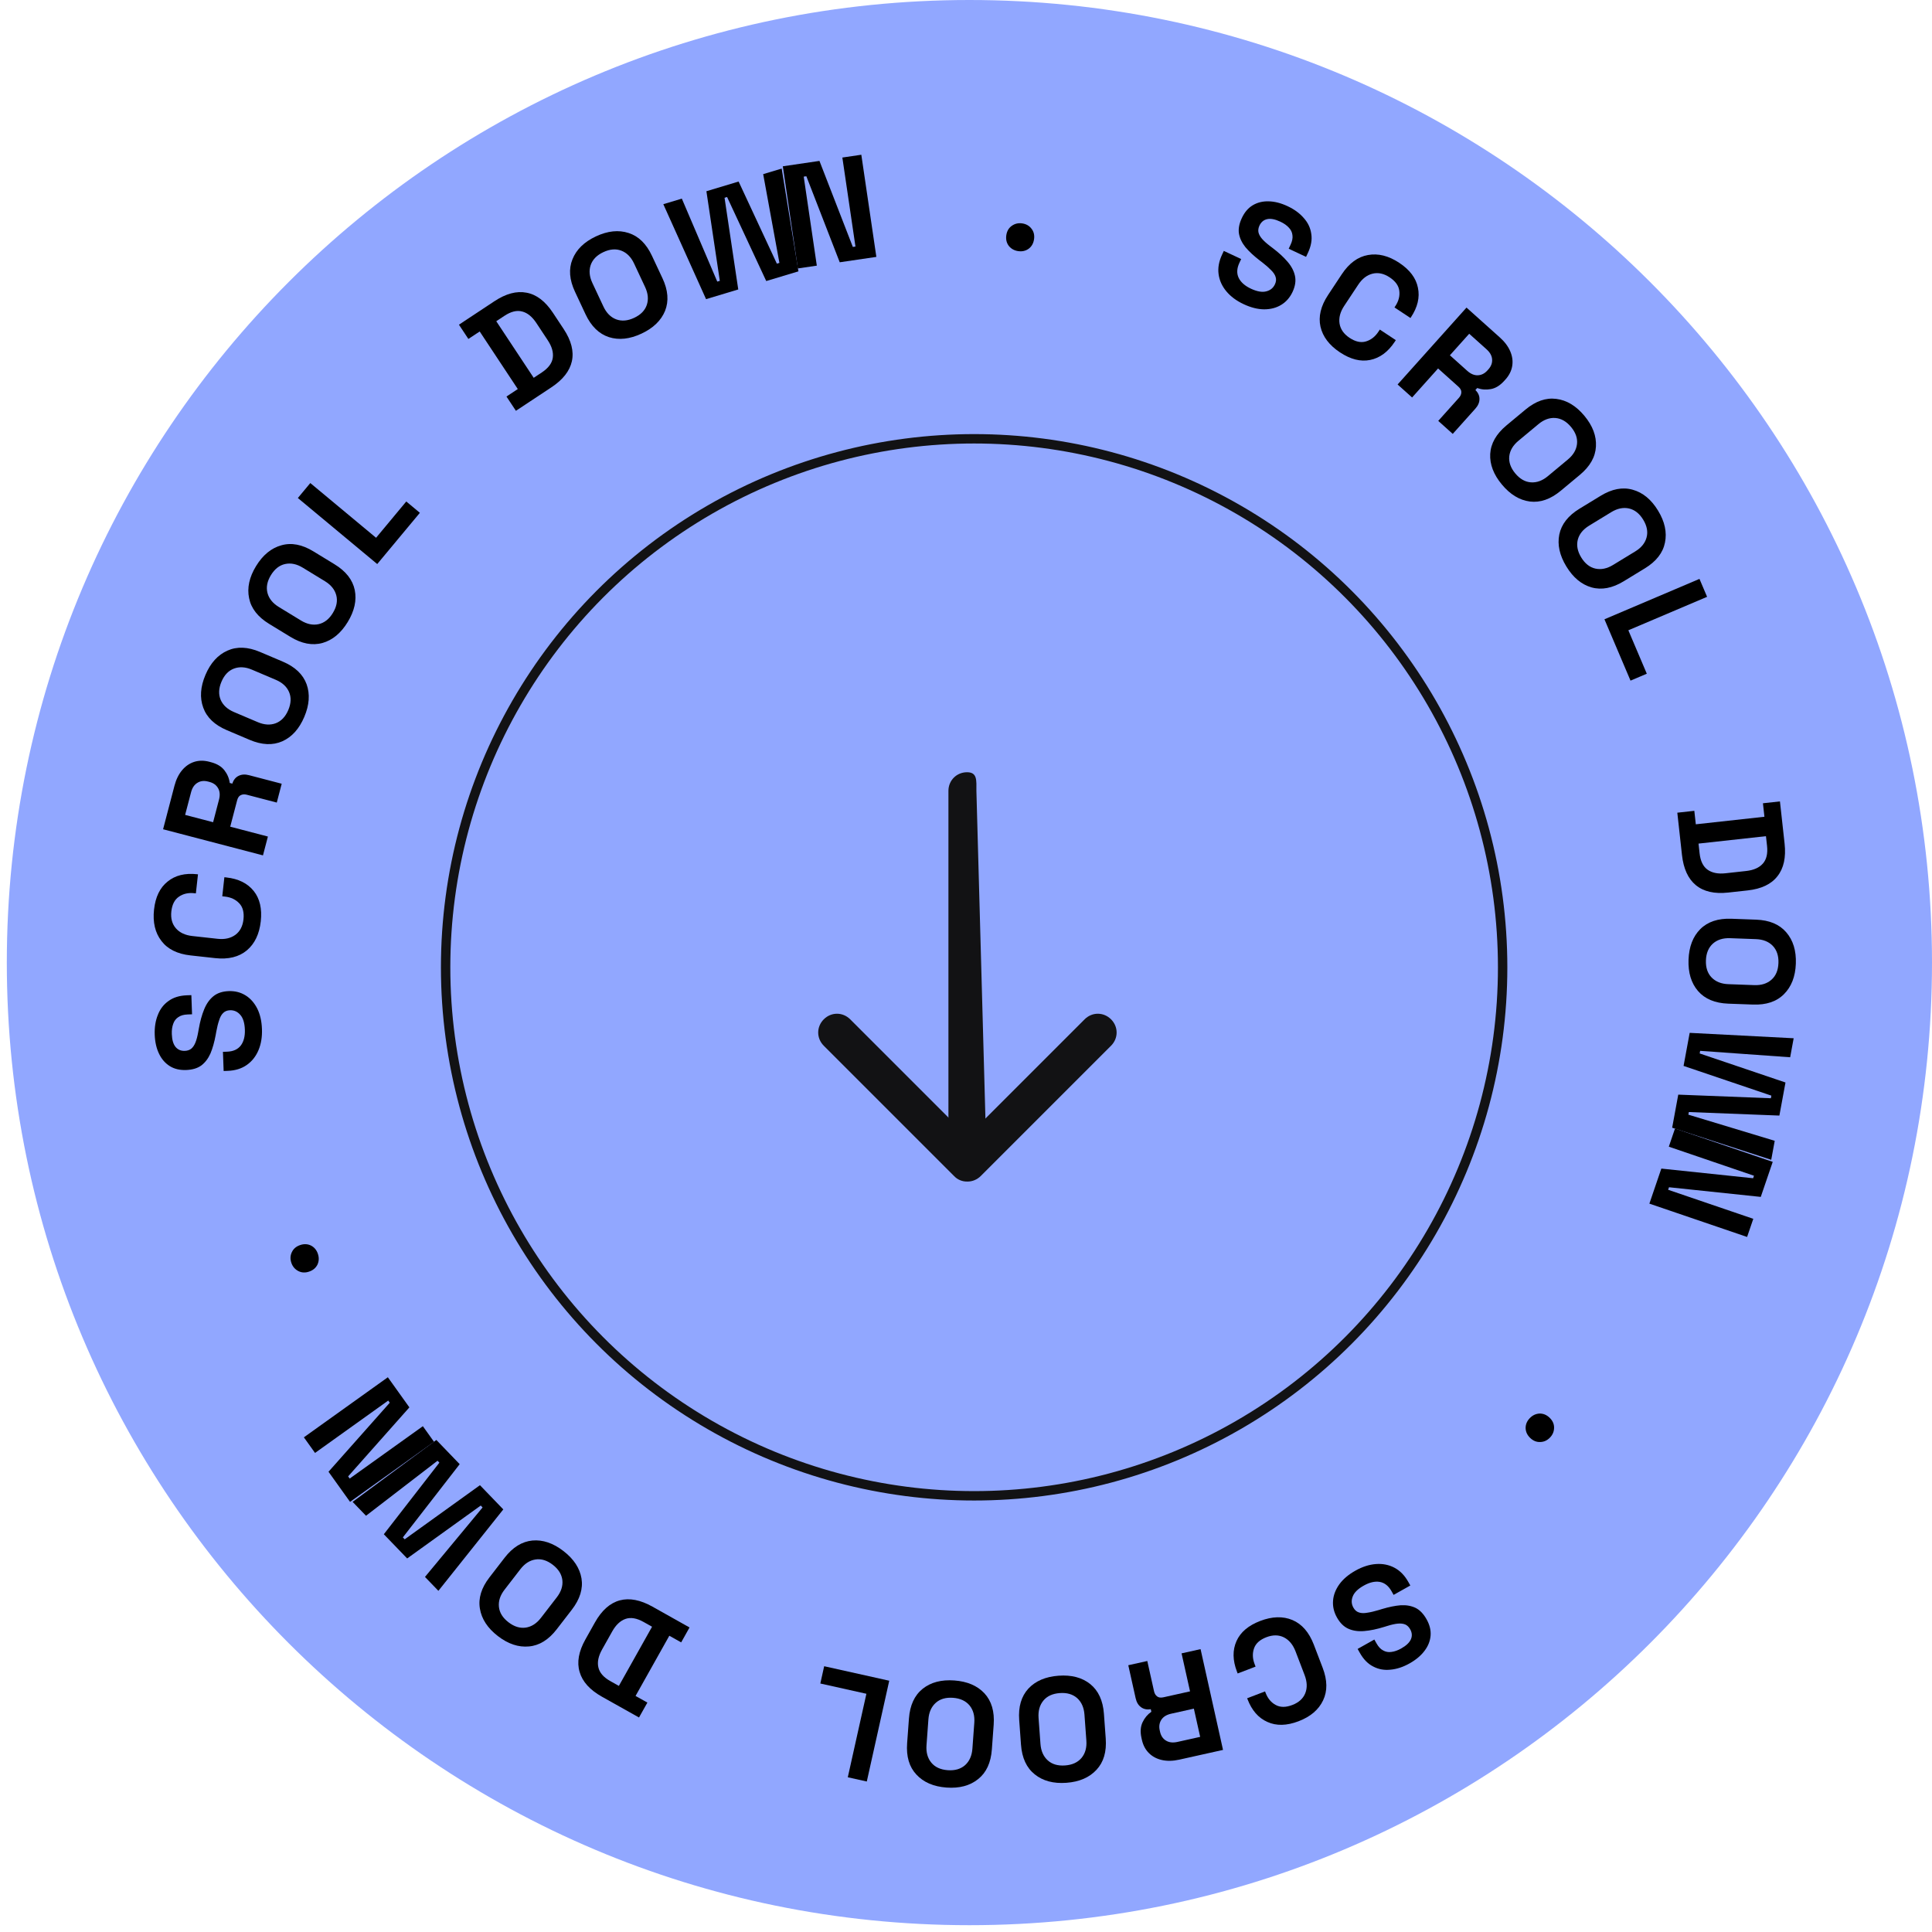 <svg width="148" height="148" viewBox="0 0 148 148" fill="none" xmlns="http://www.w3.org/2000/svg">
<g id="Group 8">
<g id="stamp-extra 1" clip-path="url(#clip0_9032_18)">
<g id="stamp-extra">
<path id="Ellipse 2433" d="M74.261 147.478C114.986 147.478 148 114.464 148 73.739C148 33.014 114.986 0 74.261 0C33.536 0 0.522 33.014 0.522 73.739C0.522 114.464 33.536 147.478 74.261 147.478Z" fill="#91A7FF"/>
</g>
<circle id="Ellipse 2435" cx="74.623" cy="74.1" r="40.486" stroke="#121214" stroke-width="0.72"/>
<g id="formkit:arrowdown">
<path id="Vector" d="M74.079 87.662C73.281 87.662 72.654 87.035 72.654 86.237V60.582C72.654 59.784 73.281 59.157 74.079 59.157C74.877 59.157 74.797 59.784 74.797 60.582L75.504 86.237C75.504 87.035 74.877 87.662 74.079 87.662Z" fill="#121214"/>
<path id="Vector_2" d="M74.079 90.512C73.892 90.515 73.707 90.478 73.535 90.404C73.363 90.331 73.209 90.222 73.082 90.085L63.105 80.108C62.535 79.538 62.535 78.654 63.105 78.084C63.675 77.514 64.558 77.514 65.129 78.084L74.108 87.063L83.087 78.084C83.657 77.514 84.541 77.514 85.111 78.084C85.681 78.654 85.681 79.538 85.111 80.108L75.134 90.085C74.849 90.37 74.478 90.512 74.136 90.512H74.079Z" fill="#121214"/>
</g>
</g>
<g id="Group 5">
<path id="." d="M77.994 19.237C77.696 19.193 77.457 19.058 77.276 18.834C77.105 18.603 77.042 18.331 77.088 18.018C77.134 17.705 77.272 17.467 77.502 17.303C77.74 17.132 78.008 17.069 78.306 17.113C78.612 17.158 78.851 17.296 79.022 17.526C79.195 17.75 79.258 18.018 79.212 18.331C79.166 18.644 79.028 18.886 78.797 19.058C78.567 19.222 78.299 19.282 77.994 19.237Z" fill="black"/>
<path id="S" d="M95.269 23.301C94.716 23.042 94.275 22.714 93.945 22.318C93.615 21.922 93.416 21.484 93.35 21.004C93.284 20.524 93.373 20.024 93.616 19.506L93.75 19.22L95.08 19.843L94.946 20.129C94.744 20.559 94.725 20.945 94.889 21.288C95.056 21.625 95.368 21.9 95.825 22.114C96.289 22.331 96.676 22.401 96.988 22.322C97.306 22.247 97.532 22.066 97.666 21.779C97.759 21.581 97.776 21.394 97.718 21.217C97.666 21.043 97.549 20.867 97.366 20.69C97.193 20.509 96.969 20.312 96.694 20.1L96.483 19.939C96.043 19.6 95.684 19.265 95.406 18.935C95.138 18.601 94.972 18.253 94.909 17.891C94.853 17.532 94.927 17.134 95.132 16.698C95.337 16.261 95.613 15.937 95.962 15.726C96.32 15.512 96.725 15.411 97.177 15.423C97.639 15.431 98.126 15.555 98.637 15.795C99.149 16.035 99.561 16.336 99.873 16.699C100.196 17.058 100.388 17.464 100.45 17.918C100.522 18.367 100.437 18.852 100.194 19.37L100.05 19.677L98.72 19.053L98.864 18.747C98.992 18.474 99.039 18.23 99.007 18.015C98.984 17.797 98.892 17.603 98.729 17.436C98.57 17.261 98.354 17.11 98.081 16.982C97.672 16.79 97.332 16.726 97.06 16.79C96.799 16.851 96.606 17.014 96.481 17.28C96.398 17.457 96.372 17.628 96.403 17.793C96.441 17.96 96.533 18.128 96.679 18.296C96.825 18.464 97.026 18.646 97.284 18.842L97.495 19.003C97.956 19.352 98.333 19.7 98.629 20.046C98.931 20.396 99.122 20.76 99.202 21.139C99.282 21.518 99.22 21.925 99.016 22.362C98.811 22.798 98.518 23.131 98.136 23.36C97.764 23.585 97.329 23.697 96.83 23.696C96.342 23.691 95.821 23.56 95.269 23.301Z" fill="black"/>
<path id="c" d="M102.649 26.993C101.832 26.453 101.334 25.798 101.156 25.03C100.982 24.256 101.176 23.444 101.737 22.596L102.784 21.013C103.345 20.165 104.014 19.673 104.791 19.536C105.572 19.394 106.371 19.592 107.187 20.133C107.998 20.669 108.475 21.305 108.62 22.042C108.775 22.777 108.597 23.531 108.086 24.304L108.048 24.36L106.823 23.55L106.886 23.456C107.143 23.066 107.245 22.673 107.192 22.276C107.144 21.884 106.898 21.54 106.452 21.245C106.012 20.954 105.577 20.86 105.147 20.964C104.717 21.068 104.348 21.352 104.041 21.817L102.968 23.438C102.665 23.897 102.547 24.347 102.616 24.79C102.688 25.226 102.945 25.59 103.384 25.881C103.83 26.176 104.243 26.269 104.623 26.159C105.013 26.047 105.335 25.799 105.589 25.416L105.701 25.246L106.926 26.056L106.839 26.189C106.328 26.961 105.701 27.423 104.96 27.574C104.23 27.723 103.459 27.529 102.649 26.993Z" fill="black"/>
<path id="r" d="M107.063 29.453L112.341 23.562L114.899 25.854C115.269 26.186 115.534 26.539 115.693 26.915C115.853 27.29 115.903 27.663 115.843 28.035C115.783 28.406 115.61 28.752 115.324 29.072L115.233 29.172C114.916 29.526 114.576 29.737 114.212 29.805C113.847 29.873 113.496 29.846 113.159 29.726L113.023 29.878C113.238 30.09 113.341 30.325 113.334 30.581C113.332 30.832 113.225 31.075 113.014 31.311L111.287 33.238L110.176 32.242L111.76 30.475C111.881 30.341 111.942 30.198 111.945 30.049C111.953 29.904 111.875 29.759 111.713 29.614L110.164 28.226L108.174 30.448L107.063 29.453ZM111.069 27.216L112.399 28.408C112.662 28.644 112.93 28.757 113.201 28.748C113.484 28.738 113.73 28.615 113.941 28.379L114.017 28.295C114.228 28.059 114.323 27.806 114.303 27.535C114.288 27.259 114.146 27 113.876 26.758L112.547 25.567L111.069 27.216Z" fill="black"/>
<path id="o" d="M115.05 37.115C114.414 36.351 114.116 35.57 114.157 34.771C114.204 33.968 114.618 33.241 115.4 32.59L116.859 31.376C117.641 30.726 118.428 30.453 119.22 30.557C120.019 30.657 120.736 31.089 121.372 31.854C122.008 32.618 122.303 33.402 122.256 34.205C122.215 35.004 121.804 35.728 121.022 36.379L119.563 37.593C118.781 38.243 117.991 38.519 117.193 38.419C116.4 38.314 115.686 37.88 115.05 37.115ZM116.074 36.263C116.431 36.691 116.833 36.92 117.279 36.95C117.726 36.981 118.157 36.822 118.574 36.475L120.103 35.203C120.52 34.856 120.754 34.461 120.805 34.016C120.857 33.571 120.704 33.135 120.347 32.706C119.996 32.284 119.594 32.054 119.143 32.019C118.696 31.988 118.265 32.147 117.848 32.494L116.319 33.766C115.902 34.113 115.668 34.508 115.617 34.953C115.57 35.403 115.723 35.84 116.074 36.263Z" fill="black"/>
<path id="o_2" d="M119.991 43.396C119.473 42.547 119.292 41.731 119.449 40.947C119.612 40.159 120.128 39.5 120.996 38.97L122.617 37.981C123.485 37.452 124.303 37.296 125.072 37.515C125.848 37.73 126.494 38.262 127.012 39.111C127.53 39.96 127.708 40.778 127.544 41.566C127.387 42.35 126.875 43.007 126.007 43.537L124.387 44.526C123.519 45.056 122.697 45.213 121.921 44.998C121.152 44.779 120.509 44.245 119.991 43.396ZM121.129 42.702C121.419 43.177 121.783 43.463 122.221 43.558C122.658 43.653 123.108 43.559 123.571 43.276L125.269 42.24C125.732 41.958 126.021 41.6 126.136 41.168C126.252 40.736 126.165 40.281 125.874 39.806C125.588 39.336 125.224 39.051 124.783 38.95C124.345 38.855 123.895 38.949 123.432 39.231L121.735 40.267C121.272 40.55 120.982 40.907 120.867 41.339C120.755 41.778 120.842 42.232 121.129 42.702Z" fill="black"/>
<path id="l" d="M122.908 47.44L130.187 44.346L130.771 45.719L124.739 48.282L126.153 51.61L124.905 52.14L122.908 47.44Z" fill="black"/>
<path id="D" d="M128.49 62.256L129.793 62.112L129.907 63.145L135.163 62.567L135.049 61.534L136.352 61.391L136.708 64.625C136.824 65.681 136.643 66.512 136.164 67.118C135.693 67.73 134.93 68.095 133.874 68.211L132.392 68.374C131.336 68.49 130.508 68.301 129.908 67.806C129.316 67.318 128.962 66.546 128.846 65.49L128.49 62.256ZM130.115 64.623L130.196 65.364C130.262 65.963 130.468 66.384 130.813 66.627C131.158 66.869 131.615 66.959 132.184 66.896L133.756 66.723C134.333 66.66 134.759 66.473 135.036 66.162C135.32 65.85 135.429 65.395 135.363 64.796L135.281 64.055L130.115 64.623Z" fill="black"/>
<path id="o_3" d="M129.349 73.517C129.386 72.523 129.686 71.743 130.249 71.175C130.82 70.608 131.614 70.343 132.63 70.38L134.527 70.45C135.543 70.487 136.312 70.809 136.832 71.416C137.36 72.023 137.606 72.824 137.57 73.817C137.533 74.811 137.23 75.591 136.659 76.159C136.095 76.726 135.305 76.991 134.289 76.954L132.392 76.885C131.376 76.847 130.604 76.525 130.076 75.918C129.555 75.311 129.313 74.511 129.349 73.517ZM130.682 73.566C130.661 74.123 130.807 74.561 131.12 74.882C131.432 75.202 131.86 75.373 132.402 75.392L134.389 75.465C134.931 75.485 135.369 75.346 135.704 75.049C136.039 74.753 136.217 74.326 136.237 73.769C136.257 73.219 136.111 72.78 135.799 72.452C135.487 72.132 135.06 71.962 134.518 71.942L132.53 71.869C131.988 71.85 131.55 71.988 131.215 72.285C130.88 72.589 130.702 73.016 130.682 73.566Z" fill="black"/>
<path id="w" d="M129.437 79.121L137.403 79.535L137.135 80.991L130.239 80.499L130.202 80.699L136.777 82.924L136.309 85.458L129.373 85.188L129.336 85.388L135.952 87.391L135.684 88.847L128.095 86.388L128.562 83.854L135.658 84.131L135.695 83.931L128.969 81.654L129.437 79.121Z" fill="black"/>
<path id="n" d="M128.313 86.45L135.799 89.004L134.883 91.688L127.853 90.949L127.787 91.142L134.31 93.367L133.836 94.757L126.35 92.204L127.266 89.519L134.297 90.258L134.362 90.066L127.839 87.841L128.313 86.45Z" fill="black"/>
<path id="._2" d="M117.191 108.634C117.4 108.417 117.648 108.3 117.936 108.284C118.223 108.279 118.481 108.386 118.709 108.606C118.936 108.826 119.05 109.076 119.05 109.359C119.05 109.652 118.945 109.907 118.736 110.124C118.522 110.346 118.271 110.46 117.983 110.465C117.701 110.476 117.446 110.371 117.218 110.151C116.991 109.932 116.874 109.678 116.869 109.391C116.869 109.108 116.976 108.856 117.191 108.634Z" fill="black"/>
<path id="S_2" d="M103.834 120.318C104.366 120.019 104.89 119.851 105.404 119.813C105.918 119.775 106.39 119.868 106.819 120.094C107.248 120.32 107.602 120.682 107.882 121.181L108.037 121.457L106.756 122.176L106.601 121.9C106.369 121.486 106.066 121.246 105.692 121.18C105.321 121.12 104.916 121.214 104.476 121.461C104.029 121.711 103.747 121.986 103.63 122.285C103.506 122.588 103.522 122.877 103.677 123.153C103.783 123.344 103.926 123.467 104.104 123.522C104.275 123.581 104.487 123.588 104.737 123.542C104.985 123.507 105.275 123.439 105.608 123.339L105.862 123.261C106.394 123.101 106.875 123.004 107.305 122.969C107.732 122.946 108.112 123.014 108.443 123.173C108.768 123.336 109.048 123.628 109.284 124.049C109.52 124.469 109.622 124.882 109.591 125.288C109.557 125.705 109.404 126.093 109.131 126.454C108.855 126.824 108.471 127.148 107.978 127.425C107.486 127.701 107.001 127.861 106.524 127.904C106.044 127.957 105.602 127.877 105.197 127.664C104.79 127.461 104.446 127.109 104.166 126.61L104 126.315L105.281 125.596L105.447 125.891C105.594 126.154 105.765 126.335 105.958 126.433C106.149 126.542 106.36 126.58 106.591 126.545C106.825 126.517 107.074 126.429 107.337 126.282C107.731 126.06 107.981 125.821 108.087 125.563C108.19 125.315 108.169 125.063 108.025 124.807C107.929 124.636 107.806 124.515 107.654 124.445C107.496 124.379 107.306 124.356 107.084 124.376C106.862 124.397 106.597 124.455 106.288 124.551L106.034 124.629C105.482 124.8 104.979 124.905 104.526 124.944C104.066 124.986 103.659 124.93 103.304 124.775C102.949 124.62 102.654 124.332 102.418 123.911C102.182 123.491 102.082 123.059 102.118 122.615C102.151 122.182 102.313 121.763 102.604 121.358C102.892 120.963 103.302 120.616 103.834 120.318Z" fill="black"/>
<path id="c_2" d="M96.538 124.172C97.453 123.822 98.274 123.798 99.003 124.1C99.734 124.409 100.281 125.039 100.645 125.989L101.323 127.762C101.686 128.711 101.697 129.542 101.356 130.253C101.018 130.971 100.391 131.505 99.477 131.855C98.569 132.202 97.774 132.22 97.09 131.909C96.402 131.607 95.893 131.024 95.562 130.158L95.537 130.095L96.909 129.57L96.95 129.676C97.117 130.112 97.377 130.424 97.731 130.611C98.078 130.801 98.501 130.801 99 130.609C99.493 130.421 99.822 130.122 99.988 129.712C100.153 129.301 100.137 128.836 99.938 128.315L99.243 126.5C99.047 125.987 98.749 125.629 98.349 125.427C97.952 125.232 97.507 125.229 97.014 125.417C96.515 125.608 96.2 125.89 96.068 126.263C95.932 126.646 95.946 127.052 96.11 127.481L96.183 127.671L94.811 128.196L94.754 128.048C94.423 127.182 94.412 126.404 94.721 125.714C95.025 125.033 95.631 124.519 96.538 124.172Z" fill="black"/>
<path id="r_2" d="M91.969 126.331L93.689 134.051L90.336 134.798C89.85 134.906 89.409 134.915 89.011 134.826C88.613 134.738 88.28 134.561 88.013 134.296C87.746 134.032 87.565 133.69 87.472 133.271L87.443 133.138C87.339 132.675 87.366 132.276 87.523 131.94C87.68 131.604 87.905 131.334 88.199 131.129L88.155 130.931C87.857 130.982 87.606 130.929 87.402 130.774C87.199 130.627 87.064 130.398 86.995 130.089L86.432 127.564L87.888 127.24L88.404 129.556C88.443 129.732 88.523 129.865 88.643 129.954C88.756 130.044 88.919 130.066 89.132 130.019L91.162 129.566L90.513 126.655L91.969 126.331ZM91.456 130.89L89.714 131.278C89.368 131.355 89.12 131.507 88.97 131.733C88.814 131.969 88.771 132.241 88.839 132.549L88.864 132.66C88.933 132.969 89.083 133.194 89.315 133.335C89.549 133.483 89.842 133.518 90.195 133.44L91.938 133.052L91.456 130.89Z" fill="black"/>
<path id="o_4" d="M81.09 128.367C82.081 128.294 82.89 128.507 83.515 129.005C84.141 129.511 84.492 130.27 84.566 131.285L84.704 133.178C84.779 134.192 84.543 134.991 83.996 135.575C83.45 136.166 82.682 136.498 81.69 136.571C80.698 136.643 79.889 136.427 79.263 135.921C78.638 135.423 78.288 134.667 78.213 133.653L78.075 131.76C78.001 130.746 78.237 129.943 78.782 129.351C79.329 128.768 80.098 128.439 81.09 128.367ZM81.187 129.697C80.631 129.737 80.211 129.93 79.926 130.276C79.642 130.622 79.52 131.065 79.559 131.606L79.704 133.589C79.744 134.13 79.93 134.551 80.261 134.851C80.593 135.152 81.037 135.282 81.593 135.241C82.141 135.201 82.561 135.008 82.853 134.662C83.137 134.316 83.26 133.873 83.22 133.332L83.075 131.348C83.035 130.808 82.85 130.387 82.518 130.086C82.179 129.786 81.735 129.657 81.187 129.697Z" fill="black"/>
<path id="o_5" d="M73.105 128.731C74.097 128.803 74.866 129.132 75.412 129.715C75.958 130.307 76.194 131.109 76.12 132.124L75.981 134.017C75.907 135.031 75.557 135.787 74.932 136.285C74.306 136.791 73.497 137.007 72.505 136.935C71.513 136.862 70.745 136.53 70.199 135.939C69.652 135.355 69.416 134.556 69.49 133.542L69.629 131.649C69.703 130.634 70.053 129.874 70.68 129.369C71.305 128.871 72.114 128.658 73.105 128.731ZM73.008 130.06C72.452 130.02 72.008 130.15 71.677 130.45C71.345 130.751 71.159 131.171 71.12 131.712L70.975 133.696C70.935 134.237 71.058 134.68 71.342 135.025C71.626 135.371 72.046 135.564 72.602 135.605C73.151 135.645 73.594 135.515 73.934 135.215C74.265 134.915 74.451 134.494 74.491 133.953L74.636 131.97C74.675 131.429 74.553 130.985 74.269 130.64C73.977 130.294 73.556 130.101 73.008 130.06Z" fill="black"/>
<path id="l_2" d="M68.12 128.751L66.401 136.472L64.945 136.147L66.37 129.751L62.841 128.964L63.135 127.641L68.12 128.751Z" fill="black"/>
<path id="D_2" d="M52.822 124.671L52.181 125.814L51.274 125.305L48.686 129.917L49.593 130.425L48.951 131.568L46.113 129.976C45.187 129.456 44.617 128.825 44.403 128.083C44.179 127.344 44.326 126.511 44.846 125.585L45.576 124.284C46.096 123.358 46.732 122.795 47.483 122.594C48.224 122.397 49.058 122.558 49.984 123.078L52.822 124.671ZM49.951 124.615L49.301 124.25C48.776 123.955 48.314 123.877 47.916 124.016C47.518 124.156 47.179 124.475 46.899 124.975L46.125 126.354C45.841 126.86 45.745 127.316 45.837 127.721C45.925 128.134 46.232 128.487 46.757 128.782L47.408 129.147L49.951 124.615Z" fill="black"/>
<path id="o_6" d="M43.164 118.817C43.951 119.425 44.411 120.123 44.545 120.911C44.674 121.705 44.427 122.505 43.806 123.31L42.646 124.812C42.024 125.617 41.315 126.055 40.519 126.125C39.717 126.201 38.923 125.935 38.136 125.328C37.349 124.72 36.891 124.019 36.762 123.224C36.629 122.436 36.873 121.639 37.494 120.835L38.654 119.332C39.276 118.527 39.987 118.087 40.788 118.011C41.585 117.94 42.377 118.209 43.164 118.817ZM42.349 119.872C41.908 119.531 41.466 119.395 41.023 119.463C40.581 119.53 40.194 119.779 39.863 120.208L38.647 121.782C38.316 122.211 38.173 122.648 38.22 123.094C38.266 123.539 38.51 123.932 38.951 124.272C39.386 124.608 39.828 124.745 40.277 124.682C40.719 124.614 41.106 124.366 41.438 123.936L42.653 122.362C42.984 121.933 43.127 121.496 43.08 121.051C43.028 120.601 42.784 120.208 42.349 119.872Z" fill="black"/>
<path id="w_2" d="M38.555 115.627L33.583 121.865L32.555 120.8L36.968 115.478L36.827 115.332L31.191 119.384L29.403 117.53L33.658 112.046L33.517 111.899L28.038 116.114L27.011 115.049L33.426 110.307L35.214 112.162L30.861 117.772L31.002 117.918L36.767 113.773L38.555 115.627Z" fill="black"/>
<path id="n_2" d="M33.248 110.448L26.816 115.05L25.165 112.743L29.857 107.456L29.739 107.29L24.133 111.301L23.278 110.106L29.711 105.504L31.361 107.811L26.669 113.098L26.788 113.264L32.393 109.253L33.248 110.448Z" fill="black"/>
<path id="._3" d="M24.351 96.048C24.449 96.333 24.439 96.607 24.322 96.87C24.195 97.128 23.982 97.308 23.682 97.41C23.383 97.513 23.107 97.499 22.856 97.37C22.596 97.236 22.417 97.026 22.32 96.741C22.22 96.449 22.233 96.174 22.36 95.915C22.48 95.66 22.689 95.481 22.989 95.379C23.288 95.276 23.567 95.289 23.825 95.416C24.076 95.545 24.252 95.756 24.351 96.048Z" fill="black"/>
<path id="S_3" d="M20.067 78.827C20.09 79.437 20 79.979 19.799 80.454C19.598 80.928 19.299 81.305 18.902 81.583C18.505 81.862 18.02 82.011 17.448 82.032L17.132 82.044L17.078 80.576L17.395 80.564C17.869 80.547 18.221 80.387 18.451 80.085C18.674 79.782 18.776 79.379 18.758 78.875C18.739 78.363 18.623 77.987 18.411 77.746C18.198 77.497 17.934 77.379 17.618 77.39C17.4 77.398 17.225 77.469 17.094 77.602C16.963 77.727 16.861 77.912 16.787 78.156C16.705 78.392 16.632 78.681 16.57 79.023L16.523 79.284C16.422 79.831 16.288 80.303 16.122 80.701C15.948 81.092 15.714 81.398 15.421 81.62C15.127 81.834 14.739 81.95 14.258 81.968C13.776 81.985 13.361 81.888 13.014 81.674C12.66 81.453 12.384 81.139 12.188 80.732C11.985 80.317 11.873 79.828 11.852 79.263C11.832 78.698 11.911 78.194 12.091 77.75C12.263 77.299 12.536 76.943 12.911 76.68C13.278 76.411 13.748 76.265 14.32 76.244L14.659 76.232L14.712 77.7L14.373 77.712C14.072 77.723 13.834 77.792 13.657 77.919C13.473 78.039 13.344 78.21 13.269 78.431C13.187 78.653 13.151 78.914 13.162 79.215C13.178 79.667 13.277 79.999 13.458 80.21C13.632 80.415 13.865 80.512 14.159 80.501C14.354 80.494 14.518 80.439 14.65 80.337C14.782 80.226 14.889 80.068 14.972 79.861C15.055 79.655 15.124 79.392 15.181 79.073L15.228 78.812C15.327 78.243 15.464 77.748 15.637 77.327C15.81 76.898 16.046 76.562 16.346 76.317C16.646 76.073 17.037 75.942 17.519 75.924C18.001 75.906 18.431 76.015 18.809 76.25C19.179 76.478 19.477 76.813 19.705 77.257C19.924 77.694 20.045 78.217 20.067 78.827Z" fill="black"/>
<path id="c_3" d="M19.976 70.576C19.869 71.549 19.515 72.291 18.913 72.8C18.304 73.309 17.494 73.508 16.483 73.397L14.596 73.189C13.585 73.078 12.841 72.708 12.365 72.08C11.881 71.451 11.693 70.65 11.8 69.676C11.906 68.71 12.254 67.995 12.843 67.529C13.426 67.055 14.178 66.869 15.098 66.97L15.166 66.977L15.005 68.437L14.893 68.425C14.429 68.374 14.032 68.463 13.704 68.692C13.377 68.914 13.184 69.29 13.125 69.822C13.067 70.346 13.183 70.776 13.472 71.111C13.761 71.445 14.183 71.643 14.737 71.704L16.669 71.917C17.215 71.977 17.67 71.876 18.032 71.612C18.387 71.348 18.593 70.954 18.651 70.43C18.709 69.898 18.603 69.489 18.331 69.201C18.053 68.905 17.686 68.732 17.229 68.682L17.027 68.66L17.188 67.2L17.345 67.217C18.266 67.318 18.963 67.664 19.436 68.254C19.902 68.836 20.082 69.61 19.976 70.576Z" fill="black"/>
<path id="r_3" d="M20.145 65.526L12.493 63.525L13.362 60.202C13.488 59.721 13.681 59.324 13.942 59.01C14.203 58.697 14.512 58.482 14.87 58.365C15.227 58.249 15.614 58.245 16.029 58.353L16.16 58.388C16.62 58.508 16.963 58.714 17.19 59.007C17.417 59.3 17.554 59.624 17.601 59.979L17.798 60.03C17.889 59.742 18.05 59.543 18.281 59.432C18.506 59.32 18.771 59.303 19.077 59.383L21.58 60.038L21.203 61.481L18.907 60.881C18.732 60.835 18.578 60.845 18.444 60.911C18.311 60.97 18.218 61.105 18.163 61.317L17.637 63.328L20.523 64.083L20.145 65.526ZM16.325 62.985L16.776 61.258C16.866 60.916 16.844 60.626 16.712 60.389C16.574 60.142 16.352 59.979 16.046 59.899L15.936 59.87C15.63 59.79 15.361 59.821 15.13 59.963C14.89 60.103 14.725 60.348 14.634 60.698L14.182 62.425L16.325 62.985Z" fill="black"/>
<path id="o_7" d="M23.309 54.919C22.92 55.834 22.361 56.456 21.632 56.784C20.896 57.11 20.06 57.074 19.124 56.676L17.377 55.934C16.441 55.536 15.839 54.961 15.569 54.208C15.293 53.452 15.349 52.617 15.738 51.702C16.127 50.786 16.689 50.166 17.425 49.84C18.154 49.512 18.987 49.546 19.923 49.944L21.67 50.686C22.606 51.084 23.212 51.661 23.488 52.417C23.757 53.17 23.698 54.004 23.309 54.919ZM22.082 54.397C22.3 53.884 22.32 53.422 22.143 53.011C21.965 52.6 21.627 52.289 21.128 52.077L19.298 51.299C18.799 51.087 18.34 51.06 17.921 51.217C17.502 51.375 17.183 51.71 16.965 52.223C16.75 52.729 16.73 53.191 16.904 53.609C17.082 54.02 17.42 54.331 17.919 54.544L19.749 55.321C20.248 55.533 20.707 55.561 21.126 55.403C21.548 55.239 21.867 54.903 22.082 54.397Z" fill="black"/>
<path id="o_8" d="M26.635 47.653C26.117 48.501 25.474 49.035 24.705 49.254C23.929 49.469 23.107 49.312 22.239 48.782L20.619 47.793C19.751 47.264 19.239 46.607 19.082 45.823C18.918 45.035 19.096 44.216 19.614 43.367C20.132 42.519 20.778 41.987 21.554 41.772C22.323 41.553 23.142 41.708 24.009 42.238L25.63 43.227C26.498 43.757 27.014 44.415 27.177 45.203C27.334 45.987 27.153 46.804 26.635 47.653ZM25.497 46.958C25.788 46.482 25.875 46.028 25.759 45.596C25.644 45.163 25.354 44.806 24.891 44.523L23.194 43.487C22.731 43.205 22.281 43.111 21.843 43.206C21.406 43.301 21.042 43.586 20.752 44.062C20.465 44.532 20.378 44.986 20.49 45.424C20.605 45.857 20.895 46.214 21.358 46.497L23.055 47.533C23.518 47.815 23.968 47.909 24.405 47.814C24.847 47.713 25.211 47.428 25.497 46.958Z" fill="black"/>
<path id="l_3" d="M28.897 43.209L22.817 38.15L23.771 37.004L28.809 41.196L31.122 38.416L32.164 39.284L28.897 43.209Z" fill="black"/>
<path id="D_3" d="M39.521 31.47L38.798 30.377L39.665 29.803L36.747 25.393L35.88 25.966L35.157 24.873L37.871 23.078C38.757 22.492 39.578 22.273 40.336 22.422C41.096 22.561 41.769 23.073 42.355 23.959L43.178 25.202C43.764 26.088 43.974 26.911 43.809 27.671C43.645 28.42 43.121 29.088 42.235 29.674L39.521 31.47ZM40.884 28.942L41.506 28.531C42.008 28.198 42.288 27.823 42.346 27.406C42.404 26.988 42.275 26.541 41.959 26.063L41.087 24.744C40.767 24.26 40.405 23.966 40.002 23.863C39.595 23.752 39.14 23.864 38.638 24.196L38.016 24.608L40.884 28.942Z" fill="black"/>
<path id="o_9" d="M49.144 25.556C48.243 25.978 47.412 26.069 46.65 25.827C45.885 25.578 45.286 24.994 44.854 24.073L44.049 22.354C43.617 21.433 43.552 20.603 43.854 19.862C44.152 19.115 44.752 18.53 45.652 18.108C46.553 17.686 47.385 17.599 48.151 17.848C48.913 18.09 49.51 18.671 49.941 19.592L50.747 21.311C51.179 22.231 51.245 23.065 50.947 23.813C50.645 24.553 50.044 25.134 49.144 25.556ZM48.578 24.349C49.082 24.113 49.406 23.782 49.548 23.358C49.69 22.933 49.646 22.476 49.416 21.985L48.572 20.184C48.342 19.693 48.018 19.366 47.601 19.204C47.184 19.042 46.723 19.079 46.218 19.316C45.72 19.549 45.397 19.88 45.248 20.307C45.106 20.731 45.15 21.189 45.38 21.68L46.224 23.481C46.454 23.972 46.778 24.299 47.195 24.461C47.619 24.62 48.08 24.582 48.578 24.349Z" fill="black"/>
<path id="w_3" d="M54.087 22.916L50.813 15.642L52.231 15.215L54.946 21.572L55.141 21.514L54.114 14.649L56.581 13.906L59.512 20.198L59.707 20.14L58.463 13.34L59.881 12.914L61.164 20.787L58.697 21.529L55.698 15.092L55.504 15.151L56.554 22.174L54.087 22.916Z" fill="black"/>
<path id="n_3" d="M61.119 20.564L59.967 12.739L62.773 12.326L65.331 18.916L65.532 18.887L64.528 12.068L65.981 11.854L67.133 19.679L64.327 20.092L61.77 13.502L61.569 13.531L62.572 20.35L61.119 20.564Z" fill="black"/>
</g>
</g>
<defs>
<clipPath id="clip0_9032_18">
<rect width="147.478" height="147.478" fill="white" transform="translate(0.522)"/>
</clipPath>
</defs>
</svg>
